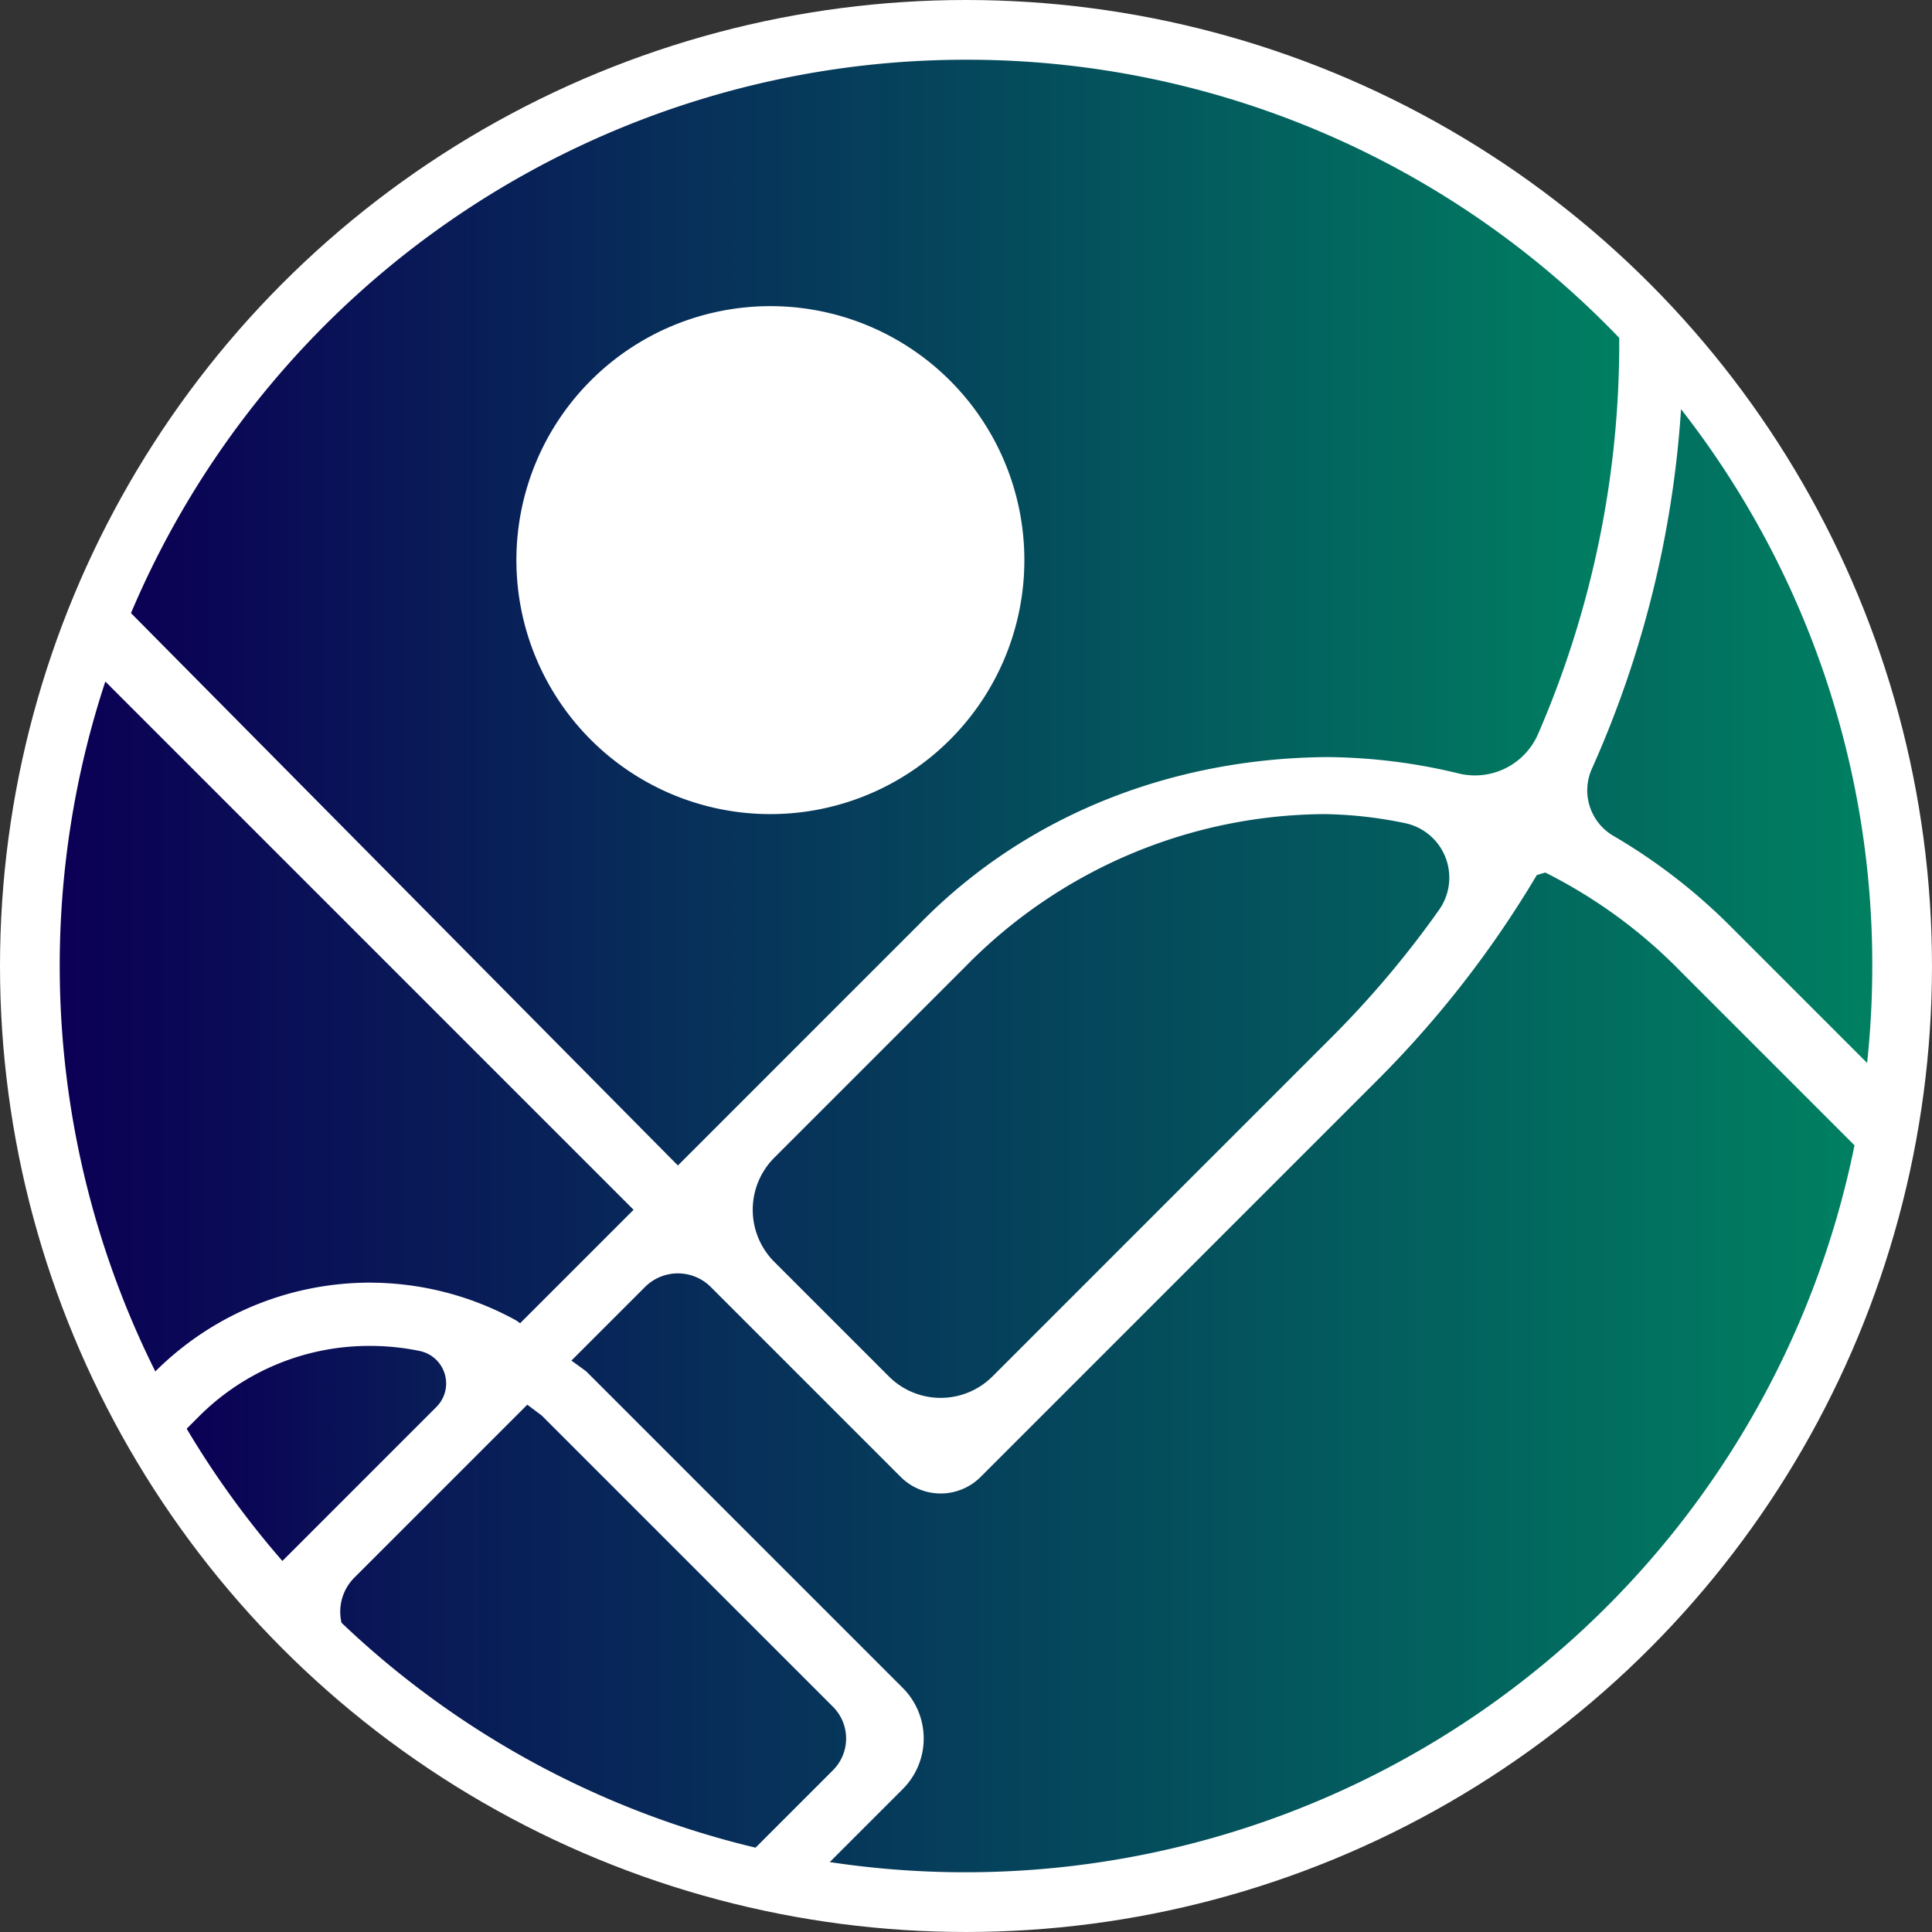 <svg id="Layer_1" data-name="Layer 1" xmlns="http://www.w3.org/2000/svg" xmlns:xlink="http://www.w3.org/1999/xlink" viewBox="0 0 224.631 224.631"><rect x="0" y="0" width="224.631" height="224.631" fill="#333333" stroke="none"/><defs><style>.cls-1{fill:#fff;}.cls-2{fill:url(#linear-gradient);}.cls-3{fill:url(#linear-gradient-2);}.cls-4{fill:url(#linear-gradient-3);}.cls-5{fill:url(#linear-gradient-4);}.cls-6{fill:url(#linear-gradient-5);}.cls-7{fill:url(#linear-gradient-6);}.cls-8{fill:url(#linear-gradient-7);}</style><linearGradient id="linear-gradient" x1="68.037" y1="21.326" x2="195.097" y2="21.326" gradientTransform="matrix(1, 0, 0, -1, -40.511, 195.489)" gradientUnits="userSpaceOnUse"><stop offset="0" stop-color="#0b0055"/><stop offset="1" stop-color="#007f61"/></linearGradient><linearGradient id="linear-gradient-2" x1="52.348" y1="61.723" x2="267.509" y2="61.723" xlink:href="#linear-gradient"/><linearGradient id="linear-gradient-3" x1="53.704" y1="70.967" x2="264.509" y2="70.967" xlink:href="#linear-gradient"/><linearGradient id="linear-gradient-4" x1="78.822" y1="104.734" x2="261.96" y2="104.734" xlink:href="#linear-gradient"/><linearGradient id="linear-gradient-5" x1="55.073" y1="30.741" x2="260.424" y2="30.741" xlink:href="#linear-gradient"/><linearGradient id="linear-gradient-6" x1="52.369" y1="1.241" x2="267.48" y2="1.241" xlink:href="#linear-gradient"/><linearGradient id="linear-gradient-7" x1="20.406" y1="76.4" x2="193.443" y2="76.4" gradientTransform="matrix(1, 0, 0, 1, 0, 0)" xlink:href="#linear-gradient"/></defs><title>logo</title><circle class="cls-1" cx="112.315" cy="112.315" r="112.315"/><path class="cls-2" d="M54.035,162.263a28.535,28.535,0,0,0-5.749-.602,27.976,27.976,0,0,0-19.878,8.098l-1.53,1.53A105.694,105.694,0,0,0,38.007,186.665L55.909,168.763a3.858,3.858,0,0,0-1.874-6.499Z" transform="translate(-5.174 -5.174)"/><path class="cls-3" d="M159.136,99.829a58.892,58.892,0,0,0-41.647,17.661L95.203,139.776a8.567,8.567,0,0,0,0,12.115l13.316,13.316a8.521,8.521,0,0,0,12.05 0l0-0,39.62-39.62A113.85,113.85,0,0,0,172.521,110.92a6.478,6.478,0,0,0-3.911-10.025A48.931,48.931,0,0,0,159.136,99.829Z" transform="translate(-5.174 -5.174)"/><path class="cls-4" d="M47.55,154.3h.736c-.106-0-.212.006-.318.007A35.33,35.33,0,0,1,65.219,158.717l.426.31.31-.31,12.884-12.884-.368-.368-61.05-61.05a105.637,105.637,0,0,0,5.812,80.214l.022-.022a35.333,35.333,0,0,1,24.713-10.3C47.828,154.307,47.689,154.298,47.55,154.3Z" transform="translate(-5.174 -5.174)"/><path class="cls-5" d="M200.627,52.749a121.639,121.639,0,0,1-10.388,41.855,6.129,6.129,0,0,0,2.561,7.778,66.908,66.908,0,0,1,13.771,10.69l15.689,15.689a106.533,106.533,0,0,0,.601-11.272A104.912,104.912,0,0,0,200.627,52.749Z" transform="translate(-5.174 -5.174)"/><path class="cls-6" d="M184.839,106.623c-.377.112-.605.179-.982.291a121.383,121.383,0,0,1-18.514,23.827L119.188,176.896a6.567,6.567,0,0,1-9.287,0L87.817,154.812a5.41,5.41,0,0,0-7.65,0l0,0-8.555,8.555,1.705,1.24L110.136,201.426a8.316,8.316,0,0,1,0,11.761l-8.488,8.488A105.48,105.48,0,0,0,220.794,138.339l-20.113-20.113A58.888,58.888,0,0,0,184.839,106.623Z" transform="translate(-5.174 -5.174)"/><path class="cls-7" d="M102.022,203.618,68.163,169.76,66.481,168.498,46.368,188.611a5.598,5.598,0,0,0-1.484,5.242,105.159,105.159,0,0,0,48.135,26.146l9.003-9.003A5.216,5.216,0,0,0,102.022,203.618Z" transform="translate(-5.174 -5.174)"/><path class="cls-8" d="M117.489,12.118a105.401,105.401,0,0,0-97.084,64.34l63.214,63.85.373.373,28.344-28.344c12.456-12.6,29.396-19.005,47.119-19.138a66.486,66.486,0,0,1,15.229,1.883,8.001,8.001,0,0,0,9.292-4.503,114.234,114.234,0,0,0,9.464-46.121A105.06,105.06,0,0,0,117.489,12.118ZM94.745,99.829a29.53,29.53,0,1,1,29.53-29.53A29.53,29.53,0,0,1,94.745,99.829Z" transform="translate(-5.174 -5.174)"/></svg>